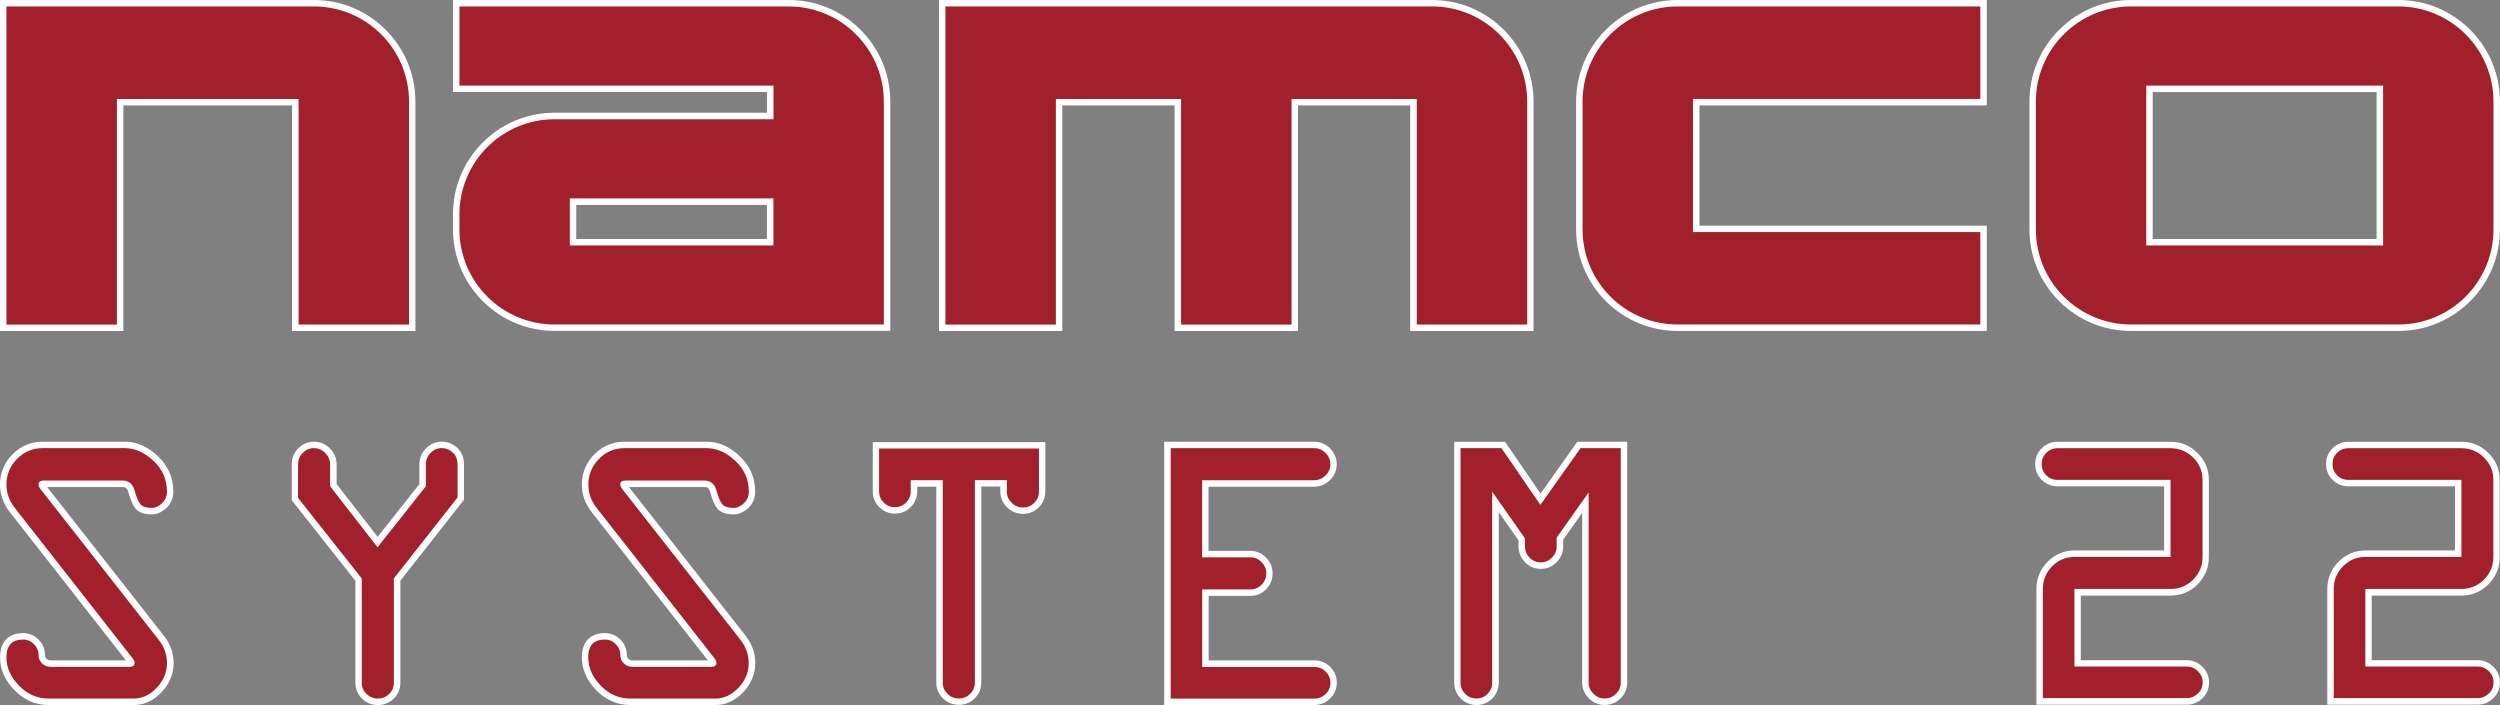 <?xml version="1.0" encoding="utf-8"?>
<!-- Generator: Adobe Illustrator 26.0.3, SVG Export Plug-In . SVG Version: 6.00 Build 0)  -->
<svg version="1.1" id="Layer_1" xmlns="http://www.w3.org/2000/svg" xmlns:xlink="http://www.w3.org/1999/xlink" x="0px" y="0px"
	 viewBox="0 0 3839 1082.7" style="enable-background:new 0 0 3839 1082.7;" xml:space="preserve">
<rect x="0" y="0" width="3839" height="1082.7" fill="#808080" stroke="none"/>
<style type="text/css">
	.st0{display:none;}
	.st1{display:inline;}
	.st2{fill:#FFFFFF;}
	.st3{fill:#FF8C1A;}
	.st4{fill:#FF0000;}
	.st5{fill:#797979;}
	.st6{fill:#A21F2C;}
	.st7{fill:#E41608;}
	.st8{fill:#F05100;}
	.st9{fill:url(#SVGID_1_);}
	.st10{fill:url(#SVGID_00000051352507516033737950000017100801973118320826_);}
	.st11{fill:url(#SVGID_00000106866362717433009790000008992814444418046593_);}
	.st12{fill:url(#SVGID_00000152973497645501855620000004541726216696201140_);}
	.st13{fill:url(#SVGID_00000036237781432546188210000012341949858717545363_);}
	.st14{fill:url(#SVGID_00000088833754006922019430000005899321035315908480_);}
	.st15{fill:url(#SVGID_00000132780879449846664980000012014139984249044390_);}
	.st16{fill:url(#SVGID_00000111184641353189139940000001649172885266663823_);}
	.st17{fill:url(#SVGID_00000062177333122489500850000008568199855606143903_);}
	.st18{fill:url(#SVGID_00000027562735309566645530000003610276078488658565_);}
	.st19{fill:#EB2027;}
	.st20{fill:#00AD9C;}
	.st21{fill:#FBB817;}
	.st22{fill:#0174BA;}
	.st23{fill:url(#SVGID_00000127044140947957703820000017426359881807206323_);}
	.st24{fill:url(#SVGID_00000016068093310471917670000010900477538641908921_);}
	.st25{fill:url(#SVGID_00000068641359282654175770000018315801612078869410_);}
	.st26{fill:url(#SVGID_00000126309687622050850790000014891849559414920838_);}
	.st27{fill:url(#SVGID_00000072254638405887342020000001567947277989409678_);}
	.st28{fill:url(#SVGID_00000150813245176011620570000002872108615228342959_);}
	.st29{fill:url(#SVGID_00000093889553472037955590000004961065246688081063_);}
	.st30{fill:url(#SVGID_00000176748147259527398070000001111955886873915012_);}
	.st31{fill:url(#SVGID_00000003799756092539065330000008656724945804471189_);}
	.st32{fill:url(#SVGID_00000157989401225811241120000017267194533082445956_);}
	.st33{fill:url(#SVGID_00000067943161062498051730000011313229146355207098_);}
	.st34{fill:url(#SVGID_00000098211857270327326620000003629848560801945245_);}
	.st35{fill:url(#SVGID_00000062179100668236853870000012877407276954644640_);}
	.st36{fill:url(#SVGID_00000019650783442560140160000015903604160317564332_);}
	.st37{fill:url(#SVGID_00000165953572606319023750000012179054938697220503_);}
	.st38{fill:url(#SVGID_00000081648476330820235560000001764114518255471517_);}
</style>
<g class="st0">
	<g class="st1">
		<g>
			<g>
				<path class="st6" d="M573.6,328.6V-19.7H303.1v348.3H122.7v-501.1H602c83.8,0,152,68.2,152,152v349.1H573.6z"/>
				<path class="st2" d="M602-167.5c81.2,0,147,65.8,147,147v344.1H578.6V-24.7H298.1v348.3H127.7v-491.1H602 M602-177.5H127.7h-10
					v10v491.1v10h10h170.5h10v-10V-14.7h260.4v338.3v10h10H749h10v-10V-20.5c0-41.9-16.3-81.3-46-111
					C683.4-161.2,644-177.5,602-177.5L602-177.5z"/>
			</g>
			<g>
				<path class="st6" d="M973.8,328.5c-83.8,0-152-68.2-152-152v-22.9c0-83.8,68.2-152,152-152h332.8v-42H821.9v-132.2H1335
					c83.8,0,152,68.2,152,152v349H973.8z M1306.5,196.4v-62.6h-304.3v62.6H1306.5z"/>
				<path class="st2" d="M1335-167.5c81.2,0,147,65.8,147,147v344H973.8c-81.2,0-147-65.8-147-147v-22.9c0-81.2,65.8-147,147-147
					h337.8v-52H826.9v-122.2H1335 M997.2,201.4h314.3v-72.6H997.2V201.4 M1335-177.5H826.9h-10v10v122.2v10h10h474.8v32H973.8
					c-41.9,0-81.3,16.3-111,46c-29.6,29.6-46,69.1-46,111v22.9c0,41.9,16.3,81.3,46,111c29.6,29.6,69.1,46,111,46H1482h10v-10v-344
					c0-41.9-16.3-81.3-46-111C1416.4-161.2,1377-177.5,1335-177.5L1335-177.5z M1007.2,138.8h294.3v52.6h-294.3V138.8L1007.2,138.8z
					"/>
			</g>
			<g>
				<g>
					<path class="st6" d="M2299.7,328.6V-19.7h-183.3v348.3h-180.5V-19.7h-183.3v348.3h-180.5v-501.1h756.1c83.8,0,152,68.2,152,152
						v349.1H2299.7z"/>
					<path class="st2" d="M2328.1-167.5c81.2,0,147,65.8,147,147v344.1h-170.5V-24.7h-193.3v348.3h-170.5V-24.7h-193.3v348.3h-170.5
						v-491.1H2328.1 M2328.1-177.5h-751.1h-10v10v491.1v10h10h170.5h10v-10V-14.7h173.3v338.3v10h10h170.5h10v-10V-14.7h173.3v338.3
						v10h10h170.5h10v-10V-20.5c0-41.9-16.3-81.3-46-111C2409.5-161.2,2370.1-177.5,2328.1-177.5L2328.1-177.5z"/>
				</g>
				<g>
					<path class="st6" d="M2707.4,328.5c-83.8,0-152-68.2-152-152v-197c0-83.8,68.2-152,152-152h472.1v152.8h-443.6v195.5h443.6
						v152.7H2707.4z"/>
					<path class="st2" d="M3174.5-167.5v142.8h-443.6v205.5h443.6v142.7h-467.1c-81.2,0-147-65.8-147-147v-197
						c0-81.2,65.8-147,147-147H3174.5 M3184.5-177.5h-10h-467.1c-41.9,0-81.3,16.3-111,46c-29.6,29.6-46,69.1-46,111v197
						c0,41.9,16.3,81.3,46,111c29.6,29.6,69.1,46,111,46h467.1h10v-10V180.8v-10h-10h-433.6V-14.7h433.6h10v-10v-142.8V-177.5
						L3184.5-177.5z"/>
				</g>
				<g>
					<path class="st6" d="M3407.1,328.5c-83.8,0-152-68.2-152-152v-197c0-83.8,68.2-152,152.1-152h412.4c83.8,0,152,68.2,152,152
						v197c0,83.8-68.2,152-152,152H3407.1z M3791.2,196.4V-40.3h-355.6v236.7H3791.2z"/>
					<path class="st2" d="M3819.6-167.5c81.2,0,147,65.8,147,147v197c0,81.2-65.8,147-147,147h-412.5c-81.2,0-147-65.8-147-147v-197
						c0-81.2,65.8-147,147.1-147H3819.6 M3430.6,201.4h365.6V-45.3h-365.6V201.4 M3819.6-177.5h-412.4c-42,0-81.4,16.3-111.1,46
						c-29.7,29.6-46,69.1-46,111v197c0,41.9,16.3,81.3,46,111c29.6,29.6,69.1,46,111,46h412.5c41.9,0,81.3-16.3,111-46
						c29.6-29.6,46-69.1,46-111v-197c0-41.9-16.3-81.3-46-111C3901-161.2,3861.6-177.5,3819.6-177.5L3819.6-177.5z M3440.6-35.3
						h345.6v226.7h-345.6V-35.3L3440.6-35.3z"/>
				</g>
			</g>
		</g>
		<g>
			<g>
				<path class="st6" d="M192.6,905.8c-18.8,0-35.3-7.2-49.1-21.4c-13.8-14.1-20.8-30-20.8-47.3c0-20.8,10.9-32.3,30.6-32.3
					c7.9,0,14.7,2.9,20.4,8.6c5.6,5.8,8.5,12.5,8.5,20.2c0,3.9,1.3,7,3.9,9.5c2.6,2.5,5.9,3.8,10,3.8h121.6c2.1,0,2.7-0.5,2.7-0.5
					c0,0,0.1-0.3,0.1-0.7l0-0.2c0,0,0-1.3-2.4-4.1L136.5,609.6c-9.2-11.9-13.9-25.1-13.9-39.2c0-16.5,6-30.9,17.7-42.9
					c11.9-12.1,26.3-18.2,42.9-18.2h127.3c16.8,0,32.8,7.1,47.5,21c14.8,14,22.4,31.2,22.4,51.2c0,8.3-3,15.5-8.9,21.3
					c-5.9,5.8-12.6,8.7-19.9,8.7c-9.9,0-17-2.5-21.1-7.5c-3.6-4.5-6.9-12-9.8-22.9c-2.2-8.1-6.5-11.7-14-11.7H185.9
					c-2.3,0-3.4,0.4-3.7,0.6c0,0,0,0.3,0,0.3l0,0.2c0,0.4,0.1,1.7,2.4,4.6l181.8,231.8c9.4,12,14.2,25.1,14.2,39.2
					c0,15.8-5.8,29.8-17.3,41.8c-11.5,12-24.6,18.1-38.9,18.1H192.6z"/>
				<path class="st2" d="M310.5,514.3c15.5,0,30.2,6.5,44.1,19.6s20.8,28.9,20.8,47.6c0,7-2.5,12.9-7.4,17.7
					c-4.9,4.8-10.4,7.3-16.4,7.3c-8.3,0-14.1-1.9-17.2-5.7s-6.1-10.8-8.9-21.1s-9.1-15.4-18.8-15.4H185.9c-5.8,0-8.7,1.9-8.7,5.6
					c-0.2,2.4,1,5.1,3.6,8.2l181.6,231.6c8.8,11.2,13.1,23.3,13.1,36.1c0,14.5-5.3,27.3-15.9,38.4s-22.4,16.6-35.3,16.6H192.6
					c-17.5,0-32.6-6.6-45.5-19.9c-13-13.3-19.4-27.9-19.4-43.8c0-18.2,8.5-27.3,25.6-27.3c6.6,0,12.2,2.4,16.9,7.1
					c4.6,4.7,7,10.3,7,16.7c0,5.2,1.8,9.6,5.4,13.1c3.6,3.5,8.1,5.2,13.5,5.2h121.6c5.2,0,7.8-2.1,7.8-6.2c0.1-2-1-4.5-3.6-7.6
					L140.5,606.5c-8.5-11-12.8-23.1-12.8-36.1c0-15.1,5.4-28.3,16.3-39.4s24-16.7,39.3-16.7H310.5 M310.5,504.3H183.3
					c-18,0-33.6,6.6-46.4,19.7c-12.7,12.9-19.2,28.6-19.2,46.4c0,15.2,5,29.4,14.9,42.2l0,0l0,0l179.5,229.3h-116
					c-3.6,0-5.4-1.3-6.5-2.4c-1.6-1.6-2.4-3.4-2.4-5.9c0-8.9-3.4-17.1-9.9-23.7l0,0l0,0c-6.7-6.7-14.7-10-24-10
					c-22.6,0-35.6,13.6-35.6,37.3c0,18.6,7.5,35.7,22.2,50.8c14.7,15.2,32.5,22.9,52.6,22.9h131.8c15.7,0,30-6.6,42.5-19.7
					c12.4-13,18.7-28.2,18.7-45.3c0-15.2-5.1-29.4-15.2-42.3L190.5,574.3h116.2c4.4,0,7.3,1.3,9.1,8c3.2,11.7,6.7,19.8,10.8,24.8
					c5.1,6.2,13.5,9.4,24.9,9.4c8.5,0,16.6-3.5,23.4-10.2c6.8-6.7,10.4-15.3,10.4-24.8c0-21.4-8.1-39.9-23.9-54.9
					C345.8,511.8,328.6,504.3,310.5,504.3L310.5,504.3z"/>
			</g>
			<g>
				<path class="st6" d="M701.1,905.8c-8.3,0-15.4-2.9-21.2-8.5c-5.8-5.7-8.8-12.7-8.8-20.9V717.2l-98.3-124.4v-53.5
					c0-8.3,2.9-15.4,8.5-21.2c5.9-5.9,12.9-8.8,20.9-8.8c8.2,0,15.3,3,21.2,9c5.9,6,8.8,13.1,8.8,21.2v31.9l68.3,87.8l69.4-87.7
					v-32.3c0-8.1,2.9-15.2,8.7-21.1c5.7-5.8,12.9-8.9,20.8-8.9c7.7,0,14.5,2.7,20.4,8.1c6,5.6,9,13,9,21.9v52.9l-98.3,125v159.3
					c0,8.2-3,15.2-8.8,20.9C716.1,902.9,709.2,905.8,701.1,905.8z"/>
				<path class="st2" d="M799.5,514.2c6.4,0,12.1,2.3,17,6.8c4.9,4.6,7.4,10.6,7.4,18.2v51.2l-98.3,125v161.1
					c0,6.8-2.4,12.6-7.3,17.3c-4.8,4.8-10.6,7.1-17.2,7.1c-7,0-12.9-2.4-17.7-7.1c-4.8-4.7-7.3-10.5-7.3-17.3v-161l-98.3-124.4
					v-51.8c0-7,2.4-12.9,7.1-17.7c4.8-4.8,10.5-7.3,17.3-7.3c6.8,0,12.7,2.5,17.6,7.5c4.9,5,7.4,10.9,7.4,17.7v33.6l73.3,94.2
					l74.5-94.1v-34c0-6.8,2.4-12.6,7.3-17.6C787.1,516.7,792.9,514.2,799.5,514.2 M799.5,504.2c-9.3,0-17.7,3.6-24.3,10.4
					c-6.7,6.9-10.2,15.1-10.2,24.6v30.5l-64.4,81.4l-63.3-81.4v-30.2c0-9.4-3.5-17.7-10.3-24.7c-6.7-6.9-15.3-10.5-24.7-10.5
					c-9.4,0-17.6,3.4-24.4,10.2l0,0l0,0c-6.6,6.7-10,15.1-10,24.7v51.8v3.5l2.2,2.7l96.1,121.6v157.5c0,9.4,3.6,17.8,10.3,24.4
					c6.7,6.6,15.1,10,24.7,10c9.3,0,17.6-3.4,24.2-10c6.7-6.5,10.3-14.9,10.3-24.4V718.8l96.1-122.2l2.1-2.7v-3.5v-51.2
					c0-10.3-3.6-18.9-10.6-25.5l0,0l0,0C816.5,507.5,808.3,504.2,799.5,504.2L799.5,504.2z"/>
			</g>
			<g>
				<path class="st6" d="M1090.6,905.8c-18.8,0-35.3-7.2-49.1-21.4c-13.7-14.2-20.7-30.1-20.7-47.3c0-20.8,10.9-32.3,30.6-32.3
					c7.9,0,14.7,2.9,20.4,8.6c5.6,5.6,8.5,12.4,8.5,20.2c0,3.9,1.3,7,3.9,9.5c2.6,2.5,5.9,3.8,10,3.8h121.6c1.9,0,2.7-0.4,2.8-0.5
					c0,0,0.1-0.2,0.1-0.7v-0.1l0-0.1c0,0,0-1.3-2.4-4.1l-181.6-231.8c-9.2-11.8-13.9-24.9-13.9-39.2c0-16.5,6-30.9,17.7-42.9
					c11.7-12.1,26.2-18.2,42.9-18.2h127.3c16.8,0,32.8,7.1,47.5,21c14.8,14,22.4,31.2,22.4,51.2c0,8.3-3,15.5-8.9,21.3
					c-5.9,5.8-12.6,8.7-19.9,8.7c-9.9,0-17-2.5-21.1-7.5c-3.6-4.5-6.9-12-9.8-22.9c-2.2-8.1-6.5-11.7-14-11.7h-121
					c-2.3,0-3.4,0.4-3.7,0.6c0,0,0,0.3,0,0.3c0,1.2,0.8,2.8,2.4,4.8l181.7,231.8c9.4,12.1,14.2,25.3,14.2,39.2
					c0,15.8-5.8,29.8-17.3,41.8c-11.5,12-24.6,18.1-38.9,18.1H1090.6z"/>
				<path class="st2" d="M1208.7,514.3c15.5,0,30.2,6.5,44.1,19.6c13.9,13.1,20.8,28.9,20.8,47.6c0,7-2.5,12.9-7.4,17.7
					s-10.4,7.3-16.4,7.3c-8.3,0-14.1-1.9-17.2-5.7s-6.1-10.8-8.9-21.1s-9.1-15.4-18.8-15.4h-121c-5.8,0-8.7,1.9-8.7,5.6
					c-0.1,2.4,1,5.1,3.6,8.2l181.5,231.6c8.7,11.2,13.1,23.3,13.1,36.1c0,14.5-5.3,27.3-15.9,38.4c-10.6,11.1-22.3,16.6-35.3,16.6
					h-131.7c-17.5,0-32.6-6.6-45.5-19.9c-12.9-13.3-19.3-27.9-19.3-43.8c0-18.2,8.5-27.3,25.6-27.3c6.6,0,12.2,2.4,16.9,7.1
					c4.7,4.7,7,10.3,7,16.7c0,5.2,1.8,9.6,5.4,13.1c3.6,3.5,8.1,5.2,13.5,5.2h121.6c5.2,0,7.9-2.1,7.9-6.2c0.1-2-1-4.5-3.6-7.6
					l-181.4-231.6c-8.6-11-12.8-23.1-12.8-36.1c0-15.1,5.4-28.3,16.3-39.4c10.8-11.1,23.9-16.7,39.3-16.7H1208.7 M1208.7,504.3
					h-127.3c-18.1,0-33.7,6.6-46.5,19.7c-12.7,12.9-19.1,28.5-19.1,46.4c0,15.4,5,29.6,14.9,42.2l179.6,229.3h-116.1
					c-3.6,0-5.4-1.3-6.5-2.4c-1.6-1.6-2.4-3.4-2.4-5.9c0-9.1-3.4-17.3-9.9-23.8c-6.7-6.7-14.7-10-24-10c-22.6,0-35.6,13.6-35.6,37.3
					c0,18.5,7.4,35.6,22.1,50.7c14.8,15.2,32.5,22.9,52.7,22.9h131.7c15.7,0,30-6.6,42.5-19.7c12.4-13,18.7-28.2,18.7-45.3
					c0-15-5.1-29.2-15.2-42.2l-179.7-229.3h116.3c4.4,0,7.3,1.3,9.1,8c3.2,11.7,6.7,19.8,10.8,24.8c5.1,6.2,13.5,9.4,24.9,9.4
					c8.5,0,16.6-3.5,23.4-10.2c6.8-6.7,10.4-15.3,10.4-24.8c0-21.4-8.1-39.9-23.9-54.9C1243.9,511.8,1226.8,504.3,1208.7,504.3
					L1208.7,504.3z"/>
			</g>
			<g>
				<path class="st6" d="M1598.1,905.7c-8.3,0-15.4-2.9-21.2-8.5c-5.9-5.8-8.8-12.9-8.8-20.9V568.8h-39.5V581
					c0,8.1-2.9,15.1-8.6,20.8c-5.7,5.7-12.7,8.6-20.8,8.6c-8.1,0-15.1-2.9-20.8-8.6c-5.7-5.8-8.6-12.8-8.6-20.9v-71h256.6v71.6
					c0,8.2-3,15.2-8.8,20.9c-5.7,5.7-12.6,8.5-20.7,8.5c-8.2,0-15.3-2.9-21.1-8.8c-5.8-5.7-8.9-12.8-8.9-20.7v-12.7h-39.4v307.6
					c0,8.2-3,15.2-8.8,20.9C1613.1,902.8,1606.1,905.7,1598.1,905.7z"/>
				<path class="st2" d="M1721.4,514.9v66.6c0,6.8-2.4,12.6-7.3,17.3c-4.8,4.8-10.6,7.1-17.2,7.1c-6.8,0-12.7-2.4-17.6-7.3
					c-4.9-4.8-7.4-10.6-7.4-17.2v-17.7h-49.4v312.6c0,6.8-2.4,12.6-7.3,17.3c-4.8,4.8-10.6,7.1-17.2,7.1c-7,0-12.9-2.4-17.7-7.1
					c-4.8-4.8-7.3-10.5-7.3-17.3V563.8h-49.5V581c0,6.8-2.4,12.6-7.1,17.3c-4.8,4.8-10.5,7.1-17.3,7.1s-12.6-2.4-17.3-7.1
					c-4.7-4.8-7.1-10.6-7.1-17.4v-66H1721.4 M1731.4,504.9h-10h-246.6h-10v10v66c0,9.3,3.4,17.7,10,24.4l0,0l0,0
					c6.6,6.6,15,10,24.4,10c9.5,0,17.7-3.4,24.4-10c6.6-6.6,10-15,10-24.4v-7.2h29.5v302.5c0,9.4,3.4,17.6,10.2,24.4l0,0l0,0
					c6.7,6.6,15.1,10,24.7,10c9.3,0,17.6-3.4,24.2-10c6.7-6.5,10.3-14.9,10.3-24.4V573.7h29.4v7.7c0,9.2,3.6,17.6,10.4,24.3
					c6.7,6.7,15.2,10.2,24.6,10.2c9.3,0,17.6-3.4,24.2-10c6.7-6.5,10.3-14.9,10.3-24.4v-66.6V504.9L1731.4,504.9z"/>
			</g>
			<g>
				<path class="st6" d="M1919.7,905.8V509.3h226.5c8.1,0,15.3,3,21.1,8.9c5.9,5.9,8.9,13,8.9,21.1c0,7.9-3,14.8-8.9,20.7l-0.1,0.1
					c-6.1,5.7-13.2,8.7-21.2,8.7h-167.8v109h69.5c7.9,0,14.9,2.9,20.7,8.8c5.7,5.7,8.8,12.9,8.8,20.7c0,8.3-2.9,15.4-8.5,21.2
					c-5.9,5.9-12.9,8.8-20.9,8.8h-69.5V847h168.4c7.8,0,14.8,2.9,20.7,8.5l0.1,0.1c5.8,5.8,8.8,12.8,8.8,20.8c0,8.2-3,15.2-8.9,20.9
					c-5.7,5.6-12.8,8.5-21.1,8.5H1919.7z"/>
				<path class="st2" d="M2146.2,514.3c6.8,0,12.7,2.5,17.6,7.4c4.9,4.9,7.4,10.8,7.4,17.6c0,6.6-2.5,12.3-7.4,17.2
					c-5.1,4.8-11,7.3-17.8,7.3h-172.8v119h74.5c6.6,0,12.3,2.4,17.2,7.3c4.8,4.8,7.3,10.6,7.3,17.2c0,7-2.4,12.9-7.1,17.7
					c-4.8,4.8-10.5,7.3-17.3,7.3h-74.5V852h173.4c6.6,0,12.3,2.4,17.2,7.1c4.8,4.8,7.3,10.5,7.3,17.3s-2.5,12.6-7.4,17.3
					c-4.9,4.8-10.8,7.1-17.6,7.1h-221.5V514.3H2146.2 M2146.2,504.3h-221.5h-10v10v386.5v10h10h221.5c9.6,0,17.8-3.3,24.6-9.9
					c6.8-6.6,10.4-15,10.4-24.5c0-9.4-3.4-17.6-10.2-24.4l-0.1-0.1l-0.1-0.1c-6.8-6.6-14.9-9.9-24.1-9.9h-163.4v-99.8h64.5
					c9.4,0,17.6-3.4,24.4-10.2l0,0l0,0c6.6-6.7,10-15.1,10-24.7c0-9.2-3.5-17.6-10.2-24.3c-6.8-6.8-14.9-10.2-24.3-10.2h-64.5v-99
					H2146c9.3,0,17.6-3.4,24.6-10l0.1-0.1l0.1-0.1c6.9-6.9,10.3-15,10.3-24.3c0-9.4-3.6-17.9-10.3-24.7
					C2164.1,507.9,2155.6,504.3,2146.2,504.3L2146.2,504.3z"/>
			</g>
			<g>
				<path class="st6" d="M2594.5,905.7c-7.9,0-14.9-2.9-20.7-8.8c-5.7-5.7-8.8-12.9-8.8-20.7V598.4l-39.4,55.6v12.1
					c0,7.9-2.9,14.9-8.8,20.7c-5.7,5.7-12.9,8.8-20.7,8.8c-8.2,0-15.3-3-20.9-8.8c-5.6-5.9-8.5-12.9-8.5-20.8v-10.9l-40.6-57.8v279
					c0,8.1-2.9,15.1-8.6,20.8c-5.7,5.7-12.7,8.6-20.8,8.6c-8.2,0-15.2-3-20.9-8.8c-5.7-5.7-8.5-12.6-8.5-20.7V509.3h70.8l57.4,83.8
					l59.3-83.8h69.6v367c0,8.2-3,15.2-8.9,20.9C2609.8,902.8,2602.7,905.7,2594.5,905.7z"/>
				<path class="st2" d="M2619.5,514.3v362c0,6.8-2.5,12.6-7.4,17.3c-4.9,4.8-10.8,7.1-17.6,7.1c-6.6,0-12.3-2.4-17.2-7.3
					c-4.8-4.8-7.3-10.6-7.3-17.2V582.7l-49.4,69.8v13.7c0,6.6-2.4,12.3-7.3,17.2c-4.8,4.8-10.6,7.3-17.2,7.3
					c-6.8,0-12.6-2.4-17.3-7.3c-4.7-4.9-7.1-10.7-7.1-17.3v-12.5l-50.6-72.1v294.8c0,6.8-2.4,12.6-7.1,17.3
					c-4.8,4.8-10.5,7.1-17.3,7.1c-6.8,0-12.6-2.4-17.3-7.3c-4.8-4.8-7.1-10.6-7.1-17.2V514.3h63.2l60,87.6l62-87.6H2619.5
					 M2629.5,504.3h-10h-62h-5.2l-3,4.2l-53.7,75.9l-51.9-75.7l-3-4.3h-5.3h-63.2h-10v10v361.9c0,9.3,3.4,17.6,10,24.2
					c6.5,6.7,14.9,10.3,24.4,10.3c9.5,0,17.7-3.4,24.4-10c6.6-6.6,10-15,10-24.4V613.1l30.6,43.6v9.3c0,9.1,3.4,17.5,9.9,24.2
					c6.5,6.8,15,10.4,24.5,10.4c9.2,0,17.6-3.5,24.3-10.2c6.8-6.8,10.2-15,10.2-24.3v-10.5l29.4-41.5v262.1
					c0,9.2,3.5,17.6,10.2,24.3c6.8,6.8,15,10.2,24.3,10.2c9.6,0,17.8-3.3,24.6-9.9c6.8-6.6,10.4-15,10.4-24.5v-362V504.3
					L2629.5,504.3z"/>
			</g>
			<g>
				<path class="st6" d="M3266,905.2V731.5c0-14.9,5.3-27.8,15.8-38.4c10.5-10.6,23.3-16,38-16h143.3v-109h-169.5
					c-8.3,0-15.3-2.9-21-8.6c-5.6-5.6-8.5-12.6-8.5-20.8s2.8-15.2,8.5-20.8c5.7-5.7,12.8-8.6,21-8.6h174.5
					c14.9,0,27.8,5.3,38.4,15.8c10.6,10.5,16,23.3,16,38v119c0,14.9-5.4,27.9-15.9,38.6c-10.7,10.5-23.6,15.9-38.4,15.9h-143.4
					v109.8h168.4c7.8,0,14.8,2.9,20.7,8.5l0.1,0.1c5.8,5.8,8.8,12.8,8.8,20.8c0,8.2-3,15.3-8.8,20.9c-5.9,5.6-12.9,8.4-20.7,8.4
					H3266z"/>
				<path class="st2" d="M3468.1,514.4c13.6,0,25.2,4.8,34.9,14.4c9.7,9.6,14.5,21.1,14.5,34.5v119c0,13.8-4.9,25.4-14.5,35.1
					c-9.7,9.6-21.3,14.4-34.9,14.4h-148.4v119.8h173.4c6.6,0,12.3,2.4,17.2,7.1c4.8,4.8,7.3,10.5,7.3,17.3s-2.4,12.6-7.3,17.3
					c-4.9,4.6-10.6,7-17.2,7H3271V731.5c0-13.6,4.8-25.2,14.4-34.9c9.6-9.7,21.1-14.5,34.5-14.5h148.3v-119h-174.4
					c-7,0-12.8-2.4-17.5-7.1c-4.7-4.7-7-10.5-7-17.3s2.3-12.6,7-17.3c4.7-4.7,10.5-7.1,17.5-7.1H3468.1 M3468.1,504.4h-174.4
					c-9.6,0-17.9,3.4-24.6,10c-6.5,6.5-9.9,14.9-9.9,24.4c0,9.4,3.4,17.9,9.9,24.4c6.7,6.7,14.9,10,24.6,10h164.4v99h-138.3
					c-16.1,0-30.1,5.9-41.6,17.5c-11.5,11.6-17.3,25.7-17.3,41.9v168.7v10h10h222.1c9.1,0,17.2-3.3,24-9.7l0,0l0,0
					c6.8-6.5,10.4-15,10.4-24.5c0-9.4-3.4-17.6-10.2-24.4l-0.1-0.1l-0.1-0.1c-6.8-6.6-14.9-9.9-24.1-9.9h-163.4v-99.8h138.4
					c16.2,0,30.3-5.8,41.9-17.3l0,0l0,0c11.5-11.7,17.4-25.8,17.4-42.1v-119c0-16.1-5.9-30.1-17.5-41.6
					C3498.5,510.2,3484.4,504.4,3468.1,504.4L3468.1,504.4z"/>
			</g>
			<g>
				<path class="st6" d="M3715.1,905.2V731.5c0-14.9,5.3-27.8,15.8-38.4c10.5-10.6,23.3-16,38-16h143.3v-109h-169.6
					c-8.3,0-15.3-2.9-21-8.6c-5.6-5.6-8.5-12.6-8.5-20.8s2.8-15.2,8.5-20.8c5.7-5.7,12.8-8.6,21-8.6h174.5
					c14.9,0,27.8,5.3,38.4,15.8c10.6,10.5,16,23.3,16,38v119c0,14.9-5.4,27.9-15.9,38.6c-10.7,10.5-23.6,15.9-38.4,15.9h-143.3
					v109.8h168.4c7.8,0,14.8,2.9,20.7,8.5l0.1,0.1c5.8,5.8,8.8,12.8,8.8,20.8c0,8.2-3,15.3-8.8,20.9c-5.9,5.6-12.9,8.4-20.7,8.4
					H3715.1z"/>
				<path class="st2" d="M3917.1,514.4c13.6,0,25.2,4.8,34.9,14.4c9.7,9.6,14.5,21.1,14.5,34.5v119c0,13.8-4.9,25.4-14.5,35.1
					c-9.7,9.6-21.3,14.4-34.9,14.4h-148.3v119.8h173.4c6.6,0,12.3,2.4,17.2,7.1c4.8,4.8,7.3,10.5,7.3,17.3s-2.4,12.6-7.3,17.3
					c-4.9,4.6-10.6,7-17.2,7h-222.1V731.5c0-13.6,4.8-25.2,14.4-34.9c9.6-9.7,21.1-14.5,34.5-14.5h148.3v-119h-174.6
					c-7,0-12.8-2.4-17.5-7.1c-4.7-4.7-7-10.5-7-17.3s2.3-12.6,7-17.3c4.7-4.7,10.5-7.1,17.5-7.1H3917.1 M3917.1,504.4h-174.5
					c-9.6,0-17.9,3.4-24.6,10c-6.5,6.5-9.9,14.9-9.9,24.4s3.4,17.9,9.9,24.4c6.7,6.7,14.9,10,24.6,10h164.6v99h-138.3
					c-16.1,0-30.1,5.9-41.6,17.5c-11.5,11.6-17.3,25.7-17.3,41.9v168.7v10h10h222.1c9.1,0,17.2-3.3,24-9.7l0,0l0,0
					c6.8-6.5,10.4-15,10.4-24.5c0-9.4-3.4-17.6-10.2-24.4l-0.1-0.1l-0.1-0.1c-6.8-6.6-14.9-9.9-24.1-9.9h-163.4v-99.8h138.3
					c16.2,0,30.3-5.8,41.9-17.3l0,0l0,0c11.5-11.7,17.4-25.8,17.4-42.1v-119c0-16.1-5.9-30.1-17.5-41.6
					C3947.4,510.2,3933.3,504.4,3917.1,504.4L3917.1,504.4z"/>
			</g>
		</g>
	</g>
</g>
<g>
	<g>
		<g>
			<path class="st6" d="M453.5,503.4V156.9h-269v346.5H5V5h476.9C565.2,5,633,72.8,633,156.1v347.3H453.5z"/>
			<path class="st2" d="M481.9,9.9c80.8,0,146.2,65.4,146.2,146.2v342.3H458.5V152h-279v346.5H9.9V9.9H481.9 M481.9,0H9.9H0v9.9
				v488.5v9.9h9.9h169.6h9.9v-9.9V161.9h259.1v336.5v9.9h9.9h169.6h9.9v-9.9V156.1c0-41.7-16.2-80.9-45.7-110.4
				C562.8,16.2,523.6,0,481.9,0L481.9,0z"/>
		</g>
		<g>
			<path class="st6" d="M851.7,503.3c-83.4,0-151.2-67.8-151.2-151.2v-22.8c0-83.4,67.8-151.2,151.2-151.2h331.1v-41.8H700.6V5H1211
				c83.4,0,151.2,67.8,151.2,151.2v347.2H851.7z M1182.7,372v-62.3H880V372H1182.7z"/>
			<path class="st2" d="M1211,9.9c80.8,0,146.2,65.4,146.2,146.2v342.2H851.7c-80.8,0-146.2-65.4-146.2-146.2v-22.8
				c0-80.8,65.4-146.2,146.2-146.2h336.1v-51.7H705.5V9.9H1211 M875,376.9h312.7v-72.2H875V376.9 M1211,0H705.5h-9.9v9.9v121.5v9.9
				h9.9h472.3v31.8H851.7c-41.7,0-80.9,16.2-110.4,45.7c-29.5,29.5-45.7,68.7-45.7,110.4v22.8c0,41.7,16.2,80.9,45.7,110.4
				c29.5,29.5,68.7,45.7,110.4,45.7h505.5h9.9v-9.9V156.1c0-41.7-16.2-80.9-45.7-110.4C1292,16.2,1252.8,0,1211,0L1211,0z
				 M884.9,314.7h292.8V367H884.9V314.7L884.9,314.7z"/>
		</g>
		<g>
			<g>
				<path class="st6" d="M2170.7,503.4V156.9h-182.4v346.5h-179.5V156.9h-182.4v346.5h-179.5V5H2199c83.4,0,151.2,67.8,151.2,151.2
					v347.3H2170.7z"/>
				<path class="st2" d="M2199,9.9c80.8,0,146.2,65.4,146.2,146.2v342.3h-169.6V152h-192.3v346.5h-169.6V152h-192.3v346.5h-169.6
					V9.9H2199 M2199,0h-747.2h-9.9v9.9v488.5v9.9h9.9h169.6h9.9v-9.9V161.9h172.4v336.5v9.9h9.9h169.6h9.9v-9.9V161.9h172.4v336.5
					v9.9h9.9h169.6h9.9v-9.9V156.1c0-41.7-16.2-80.9-45.7-110.4C2279.9,16.2,2240.7,0,2199,0L2199,0z"/>
			</g>
			<g>
				<path class="st6" d="M2576.3,503.3c-83.4,0-151.2-67.8-151.2-151.2v-196C2425.2,72.8,2493,5,2576.3,5H3046v152h-441.3v194.5
					H3046v151.9H2576.3z"/>
				<path class="st2" d="M3041,9.9v142h-441.3v204.5H3041v141.9h-464.6c-80.8,0-146.2-65.4-146.2-146.2v-196
					c0-80.8,65.4-146.2,146.2-146.2H3041 M3050.9,0h-9.9h-464.6c-41.7,0-80.9,16.2-110.4,45.7c-29.5,29.5-45.7,68.7-45.7,110.4v196
					c0,41.7,16.2,80.9,45.7,110.4c29.5,29.5,68.7,45.7,110.4,45.7H3041h9.9v-9.9V356.4v-9.9h-9.9h-431.3V161.9H3041h9.9V152V9.9V0
					L3050.9,0z"/>
			</g>
			<g>
				<path class="st6" d="M3272.4,503.3c-83.4,0-151.2-67.8-151.2-151.2v-196c0-83.4,67.9-151.2,151.3-151.2h410.2
					c83.4,0,151.2,67.8,151.2,151.2v196c0,83.4-67.8,151.2-151.2,151.2H3272.4z M3654.5,372V136.5h-353.8V372H3654.5z"/>
				<path class="st2" d="M3682.8,9.9c80.8,0,146.2,65.4,146.2,146.2v196c0,80.8-65.4,146.2-146.2,146.2h-410.3
					c-80.8,0-146.2-65.4-146.2-146.2v-196c0-80.8,65.4-146.2,146.3-146.2H3682.8 M3295.8,376.9h363.7V131.5h-363.7V376.9 M3682.8,0
					h-410.2c-41.8,0-81,16.2-110.5,45.7c-29.5,29.5-45.7,68.7-45.7,110.4v196c0,41.7,16.2,80.9,45.7,110.4
					c29.5,29.5,68.7,45.7,110.4,45.7h410.3c41.7,0,80.9-16.2,110.4-45.7c29.5-29.5,45.7-68.7,45.7-110.4v-196
					c0-41.7-16.2-80.9-45.7-110.4C3763.7,16.2,3724.5,0,3682.8,0L3682.8,0z M3305.7,141.4h343.8V367h-343.8V141.4L3305.7,141.4z"/>
			</g>
		</g>
	</g>
	<g>
		<g>
			<path class="st6" d="M74.5,1077.7c-18.7,0-35.1-7.2-48.8-21.3c-13.7-14-20.7-29.9-20.7-47c0-20.7,10.8-32.1,30.4-32.1
				c7.8,0,14.7,2.9,20.3,8.5c5.6,5.7,8.4,12.5,8.4,20.1c0,3.8,1.3,6.9,3.9,9.5c2.6,2.5,5.9,3.8,10,3.8h120.9c2.1,0,2.7-0.5,2.7-0.5
				c0,0,0.1-0.2,0.1-0.7l0-0.2c0,0,0-1.3-2.4-4.1L18.8,783C9.6,771.1,5,758,5,744c0-16.4,5.9-30.8,17.6-42.7
				c11.8-12,26.1-18.1,42.6-18.1h126.6c16.7,0,32.6,7,47.3,20.8c14.8,13.9,22.2,31.1,22.2,51c0,8.3-3,15.4-8.9,21.2
				c-5.9,5.8-12.5,8.7-19.8,8.7c-9.8,0-16.9-2.5-21-7.5c-3.6-4.4-6.8-11.9-9.8-22.8c-2.2-8.1-6.5-11.6-13.9-11.6H67.8
				c-2.3,0-3.3,0.4-3.7,0.5c0,0,0,0.3,0,0.3l0,0.2c0,0.4,0.1,1.7,2.4,4.5L247.4,979c9.3,11.9,14.1,25,14.1,39
				c0,15.7-5.8,29.7-17.2,41.6c-11.4,12-24.5,18-38.7,18H74.5z"/>
			<path class="st2" d="M191.8,688.2c15.4,0,30,6.5,43.9,19.5c13.8,13,20.7,28.7,20.7,47.3c0,7-2.5,12.8-7.4,17.6
				c-4.9,4.8-10.3,7.3-16.3,7.3c-8.3,0-14-1.9-17.1-5.7c-3.1-3.8-6.1-10.7-8.9-21c-2.8-10.2-9.1-15.3-18.7-15.3H67.8
				c-5.8,0-8.7,1.9-8.7,5.6c-0.2,2.4,1,5.1,3.6,8.2l180.7,230.4c8.8,11.1,13,23.2,13,35.9c0,14.4-5.3,27.2-15.8,38.2
				c-10.5,11-22.3,16.5-35.1,16.5H74.5c-17.4,0-32.4-6.6-45.3-19.8c-12.9-13.2-19.3-27.7-19.3-43.6c0-18.1,8.5-27.2,25.5-27.2
				c6.6,0,12.1,2.4,16.8,7.1c4.6,4.7,7,10.2,7,16.6c0,5.2,1.8,9.5,5.4,13c3.6,3.5,8.1,5.2,13.4,5.2h120.9c5.2,0,7.8-2.1,7.8-6.2
				c0.1-2-1-4.5-3.6-7.6L22.7,779.9C14.2,769,9.9,756.9,9.9,744c0-15,5.4-28.1,16.2-39.2s23.9-16.6,39.1-16.6H191.8 M191.8,678.3
				H65.2c-17.9,0-33.4,6.6-46.2,19.6C6.4,710.7,0,726.3,0,744c0,15.1,5,29.3,14.8,42l0,0l0,0l178.6,228.1H78c-3.6,0-5.4-1.3-6.5-2.4
				c-1.6-1.6-2.4-3.4-2.4-5.9c0-8.9-3.4-17-9.8-23.6l0,0l0,0c-6.6-6.6-14.6-10-23.8-10c-22.5,0-35.4,13.5-35.4,37.1
				c0,18.5,7.4,35.5,22.1,50.5c14.7,15.1,32.3,22.8,52.4,22.8h131.1c15.7,0,29.9-6.6,42.3-19.6c12.3-12.9,18.6-28.1,18.6-45.1
				c0-15.1-5.1-29.3-15.2-42L72.4,747.9h115.6c4.4,0,7.3,1.3,9.1,8c3.2,11.6,6.7,19.7,10.7,24.7c5,6.2,13.4,9.3,24.8,9.3
				c8.5,0,16.5-3.5,23.3-10.1c6.8-6.6,10.3-15.2,10.3-24.7c0-21.3-8-39.7-23.8-54.6C226.9,685.7,209.8,678.3,191.8,678.3
				L191.8,678.3z"/>
		</g>
		<g>
			<path class="st6" d="M580.4,1077.7c-8.2,0-15.3-2.9-21.1-8.5c-5.8-5.7-8.8-12.7-8.8-20.8V890l-97.8-123.7v-53.2
				c0-8.2,2.9-15.3,8.5-21.1c5.8-5.8,12.8-8.8,20.8-8.8c8.2,0,15.2,3,21.1,9c5.8,5.9,8.8,13,8.8,21.1V745l68,87.3l69.1-87.3V713
				c0-8,2.9-15.1,8.7-21c5.7-5.8,12.8-8.9,20.7-8.9c7.6,0,14.4,2.7,20.3,8.1c6,5.6,9,12.9,9,21.8v52.6l-97.8,124.3v158.5
				c0,8.2-2.9,15.2-8.8,20.8C595.4,1074.8,588.4,1077.7,580.4,1077.7z"/>
			<path class="st2" d="M678.3,688.1c6.4,0,12,2.3,16.9,6.8c4.9,4.6,7.4,10.5,7.4,18.1v50.9l-97.8,124.3v160.2
				c0,6.8-2.4,12.5-7.3,17.2c-4.8,4.8-10.5,7.1-17.1,7.1c-7,0-12.8-2.4-17.6-7.1c-4.8-4.7-7.3-10.4-7.3-17.2V888.3l-97.8-123.7
				v-51.5c0-7,2.4-12.8,7.1-17.6c4.8-4.8,10.4-7.3,17.2-7.3c6.8,0,12.6,2.5,17.5,7.5c4.9,5,7.4,10.8,7.4,17.6v33.4l72.9,93.7
				l74.1-93.6V713c0-6.8,2.4-12.5,7.3-17.5C665.9,690.6,671.7,688.1,678.3,688.1 M678.3,678.2c-9.2,0-17.6,3.6-24.2,10.3
				c-6.7,6.8-10.1,15.1-10.1,24.5v30.4l-64.1,80.9l-63-81v-30c0-9.4-3.4-17.7-10.2-24.6c-6.7-6.8-15.2-10.4-24.6-10.4
				c-9.3,0-17.5,3.4-24.2,10.2l0,0l0,0c-6.6,6.7-9.9,15-9.9,24.6v51.5v3.5l2.1,2.7l95.6,121v156.7c0,9.3,3.5,17.7,10.2,24.3
				c6.7,6.6,15,9.9,24.6,9.9c9.2,0,17.6-3.4,24.1-9.9c6.7-6.5,10.2-14.9,10.2-24.3V891.7l95.6-121.6l2.1-2.7v-3.4V713
				c0-10.3-3.5-18.8-10.5-25.4l0,0l0,0C695.2,681.4,687.1,678.2,678.3,678.2L678.3,678.2z"/>
		</g>
		<g>
			<path class="st6" d="M967.9,1077.7c-18.7,0-35.1-7.2-48.8-21.3c-13.7-14.1-20.6-29.9-20.6-47c0-20.7,10.8-32.1,30.4-32.1
				c7.8,0,14.7,2.9,20.3,8.5c5.6,5.6,8.4,12.4,8.4,20.1c0,3.8,1.3,6.9,3.9,9.5c2.6,2.5,5.9,3.8,10,3.8h120.9c1.8,0,2.7-0.4,2.8-0.5
				c0,0,0.1-0.2,0.1-0.7v-0.1l0-0.1c0,0,0-1.3-2.4-4.1L912.3,783c-9.2-11.7-13.8-24.8-13.8-39c0-16.4,5.9-30.8,17.6-42.7
				c11.7-12,26-18.1,42.6-18.1h126.6c16.7,0,32.6,7,47.3,20.8c14.8,13.9,22.2,31.1,22.2,51c0,8.3-3,15.4-8.9,21.2
				c-5.9,5.8-12.5,8.7-19.8,8.7c-9.8,0-16.9-2.5-21-7.5c-3.6-4.4-6.8-11.9-9.8-22.8c-2.2-8.1-6.5-11.6-13.9-11.6H961.2
				c-2.3,0-3.3,0.4-3.7,0.5c0,0,0,0.3,0,0.3c0,1.1,0.8,2.8,2.4,4.8L1140.7,979c9.4,12,14.1,25.1,14.1,39c0,15.7-5.8,29.7-17.2,41.6
				c-11.4,12-24.5,18-38.7,18H967.9z"/>
			<path class="st2" d="M1085.3,688.2c15.4,0,30,6.5,43.9,19.5c13.8,13,20.7,28.7,20.7,47.3c0,7-2.5,12.8-7.4,17.6
				c-4.9,4.8-10.3,7.3-16.3,7.3c-8.3,0-14-1.9-17.1-5.7c-3.1-3.8-6.1-10.7-8.9-21c-2.8-10.2-9.1-15.3-18.7-15.3H961.2
				c-5.8,0-8.7,1.9-8.7,5.6c-0.1,2.4,1,5.1,3.6,8.2l180.6,230.4c8.7,11.1,13,23.2,13,35.9c0,14.4-5.3,27.2-15.8,38.2
				c-10.5,11-22.2,16.5-35.1,16.5h-131c-17.4,0-32.4-6.6-45.3-19.8c-12.8-13.2-19.2-27.7-19.2-43.6c0-18.1,8.5-27.2,25.5-27.2
				c6.6,0,12.1,2.4,16.8,7.1c4.7,4.7,7,10.2,7,16.6c0,5.2,1.8,9.5,5.4,13c3.6,3.5,8.1,5.2,13.4,5.2h120.9c5.2,0,7.9-2.1,7.9-6.2
				c0.1-2-1-4.5-3.6-7.6L916.2,779.9c-8.6-10.9-12.7-23-12.7-35.9c0-15,5.4-28.1,16.2-39.2c10.7-11,23.8-16.6,39.1-16.6H1085.3
				 M1085.3,678.3H958.7c-18,0-33.5,6.6-46.2,19.6c-12.6,12.8-19,28.4-19,46.1c0,15.3,5,29.4,14.8,42l178.7,228.1H971.5
				c-3.6,0-5.4-1.3-6.5-2.4c-1.6-1.6-2.4-3.4-2.4-5.9c0-9-3.4-17.2-9.9-23.6c-6.6-6.6-14.6-10-23.8-10c-22.5,0-35.4,13.5-35.4,37.1
				c0,18.4,7.4,35.4,22,50.5c14.7,15.1,32.3,22.8,52.4,22.8h131c15.7,0,29.9-6.6,42.3-19.6c12.3-12.9,18.6-28.1,18.6-45.1
				c0-15-5.1-29.1-15.1-42L965.8,747.9h115.7c4.4,0,7.3,1.3,9.1,8c3.2,11.6,6.7,19.7,10.7,24.7c5,6.2,13.4,9.3,24.8,9.3
				c8.5,0,16.5-3.5,23.3-10.1c6.8-6.6,10.3-15.2,10.3-24.7c0-21.3-8-39.7-23.8-54.6C1120.4,685.7,1103.3,678.3,1085.3,678.3
				L1085.3,678.3z"/>
		</g>
		<g>
			<path class="st6" d="M1472.7,1077.6c-8.2,0-15.3-2.9-21.1-8.5c-5.8-5.8-8.8-12.8-8.8-20.8V742.4h-39.3v12.1
				c0,8.1-2.9,15.1-8.5,20.7c-5.7,5.7-12.6,8.5-20.7,8.5c-8.1,0-15.1-2.9-20.7-8.5c-5.7-5.8-8.5-12.8-8.5-20.8v-70.6h255.3v71.2
				c0,8.2-2.9,15.2-8.8,20.8c-5.6,5.6-12.6,8.5-20.6,8.5c-8.2,0-15.2-2.9-21-8.7c-5.8-5.6-8.8-12.8-8.8-20.6v-12.6H1502v306
				c0,8.2-2.9,15.2-8.8,20.8C1487.6,1074.7,1480.7,1077.6,1472.7,1077.6z"/>
			<path class="st2" d="M1595.4,688.8v66.2c0,6.8-2.4,12.5-7.3,17.2c-4.8,4.8-10.5,7.1-17.1,7.1c-6.8,0-12.6-2.4-17.5-7.3
				c-4.9-4.8-7.4-10.5-7.4-17.1v-17.6h-49.1v311c0,6.8-2.4,12.5-7.3,17.2c-4.8,4.8-10.5,7.1-17.1,7.1c-7,0-12.8-2.4-17.6-7.1
				c-4.8-4.8-7.3-10.4-7.3-17.2V737.4h-49.2v17.1c0,6.8-2.4,12.5-7.1,17.2c-4.8,4.8-10.4,7.1-17.2,7.1s-12.5-2.4-17.2-7.1
				c-4.7-4.8-7.1-10.5-7.1-17.3v-65.6H1595.4 M1605.4,678.9h-9.9h-245.4h-9.9v9.9v65.6c0,9.3,3.4,17.6,9.9,24.3l0,0l0,0
				c6.5,6.5,14.9,10,24.2,10c9.5,0,17.6-3.4,24.2-10c6.5-6.5,10-14.9,10-24.2v-7.2h29.3v300.9c0,9.3,3.4,17.5,10.2,24.2l0,0l0,0
				c6.7,6.6,15,9.9,24.6,9.9c9.2,0,17.6-3.4,24.1-9.9c6.7-6.5,10.2-14.9,10.2-24.3v-301h29.2v7.7c0,9.2,3.6,17.6,10.3,24.2
				c6.7,6.6,15.1,10.1,24.5,10.1c9.2,0,17.6-3.4,24.1-9.9c6.7-6.5,10.2-14.9,10.2-24.3v-66.2V678.9L1605.4,678.9z"/>
		</g>
		<g>
			<path class="st6" d="M1792.6,1077.7V683.2H2018c8.1,0,15.2,3,21,8.8c5.8,5.8,8.8,12.9,8.8,21c0,7.8-3,14.8-8.8,20.6l-0.1,0.1
				c-6.1,5.7-13.2,8.6-21.1,8.6h-166.9v108.4h69.1c7.9,0,14.8,2.9,20.6,8.7c5.7,5.7,8.7,12.8,8.7,20.6c0,8.2-2.9,15.3-8.5,21.1
				c-5.8,5.8-12.8,8.8-20.8,8.8H1851v109.2h167.5c7.8,0,14.7,2.8,20.5,8.4l0.1,0.1c5.8,5.8,8.7,12.8,8.7,20.7c0,8.1-3,15.1-8.9,20.8
				c-5.7,5.6-12.8,8.4-20.9,8.4H1792.6z"/>
			<path class="st2" d="M2018,688.2c6.8,0,12.6,2.5,17.5,7.4c4.9,4.9,7.4,10.7,7.4,17.5c0,6.6-2.5,12.2-7.4,17.1
				c-5.1,4.8-10.9,7.3-17.7,7.3H1846v118.3h74.1c6.6,0,12.2,2.4,17.1,7.3c4.8,4.8,7.3,10.5,7.3,17.1c0,7-2.4,12.8-7.1,17.6
				c-4.8,4.8-10.4,7.3-17.2,7.3h-74.1v119.1h172.5c6.6,0,12.2,2.4,17.1,7.1c4.8,4.8,7.3,10.4,7.3,17.2s-2.5,12.5-7.4,17.2
				c-4.9,4.8-10.7,7.1-17.5,7.1h-220.4V688.2H2018 M2018,678.3h-220.4h-9.9v9.9v384.5v9.9h9.9H2018c9.5,0,17.7-3.3,24.4-9.9
				c6.8-6.5,10.4-15,10.4-24.4c0-9.3-3.4-17.5-10.2-24.2l-0.1-0.1l-0.1-0.1c-6.8-6.5-14.9-9.8-24-9.8H1856V915h64.1
				c9.3,0,17.5-3.4,24.2-10.2l0,0l0,0c6.6-6.7,9.9-15,9.9-24.6c0-9.1-3.5-17.5-10.2-24.1c-6.8-6.8-14.9-10.2-24.1-10.2h-64.1v-98.5
				h161.9c9.2,0,17.5-3.4,24.5-10l0.1-0.1l0.1-0.1c6.8-6.8,10.3-14.9,10.3-24.1c0-9.3-3.6-17.8-10.3-24.5
				C2035.8,681.8,2027.3,678.3,2018,678.3L2018,678.3z"/>
		</g>
		<g>
			<path class="st6" d="M2464,1077.6c-7.9,0-14.8-2.9-20.6-8.7c-5.7-5.7-8.7-12.8-8.7-20.6V771.9l-39.2,55.4v12
				c0,7.9-2.9,14.8-8.7,20.6c-5.7,5.7-12.8,8.7-20.6,8.7c-8.2,0-15.2-3-20.8-8.8c-5.6-5.8-8.4-12.8-8.4-20.6v-10.9l-40.4-57.5v277.5
				c0,8.1-2.9,15.1-8.5,20.7c-5.7,5.7-12.6,8.5-20.7,8.5c-8.2,0-15.2-2.9-20.8-8.8c-5.6-5.6-8.5-12.6-8.5-20.6v-365h70.5l57.1,83.4
				l59-83.4h69.2v365.1c0,8.1-3,15.1-8.9,20.8C2479.2,1074.7,2472.1,1077.6,2464,1077.6z"/>
			<path class="st2" d="M2488.8,688.2v360.1c0,6.8-2.5,12.5-7.4,17.2c-4.9,4.8-10.7,7.1-17.5,7.1c-6.6,0-12.2-2.4-17.1-7.3
				c-4.8-4.8-7.3-10.5-7.3-17.1v-292l-49.1,69.4v13.6c0,6.6-2.4,12.2-7.3,17.1c-4.8,4.8-10.5,7.3-17.1,7.3c-6.8,0-12.5-2.4-17.2-7.3
				c-4.7-4.9-7.1-10.6-7.1-17.2v-12.4l-50.3-71.7v293.3c0,6.8-2.4,12.5-7.1,17.2c-4.8,4.8-10.4,7.1-17.2,7.1s-12.5-2.4-17.2-7.3
				c-4.8-4.8-7.1-10.5-7.1-17.1v-360h62.9l59.7,87.1l61.7-87.1H2488.8 M2498.8,678.3h-9.9h-61.7h-5.1l-3,4.2l-53.4,75.5l-51.6-75.3
				l-3-4.3h-5.2H2243h-9.9v9.9v360c0,9.2,3.4,17.6,9.9,24.1c6.5,6.7,14.9,10.2,24.3,10.2c9.5,0,17.6-3.4,24.2-10
				c6.5-6.5,10-14.9,10-24.2V786.5l30.4,43.4v9.3c0,9.1,3.4,17.4,9.8,24.1c6.5,6.8,14.9,10.3,24.4,10.3c9.1,0,17.5-3.5,24.1-10.2
				c6.8-6.8,10.2-14.9,10.2-24.1v-10.5l29.2-41.3v260.7c0,9.1,3.5,17.5,10.2,24.1c6.8,6.8,14.9,10.2,24.1,10.2
				c9.5,0,17.7-3.3,24.4-9.9c6.8-6.5,10.4-15,10.4-24.3V688.2V678.3L2498.8,678.3z"/>
		</g>
		<g>
			<path class="st6" d="M3132,1077.1V904.3c0-14.8,5.3-27.6,15.8-38.2c10.4-10.5,23.2-15.9,37.8-15.9h142.5V741.8h-168.6
				c-8.2,0-15.3-2.9-20.9-8.5c-5.6-5.6-8.4-12.6-8.4-20.7s2.8-15.1,8.4-20.7c5.7-5.7,12.7-8.5,20.9-8.5h173.5
				c14.8,0,27.6,5.3,38.2,15.8c10.5,10.4,15.9,23.2,15.9,37.8v118.3c0,14.9-5.3,27.8-15.9,38.4c-10.6,10.5-23.5,15.8-38.2,15.8
				h-142.6v109.2h167.5c7.8,0,14.7,2.8,20.5,8.4l0.1,0.1c5.8,5.8,8.7,12.8,8.7,20.7c0,8.2-3,15.2-8.8,20.8
				c-5.9,5.6-12.8,8.3-20.5,8.3H3132z"/>
			<path class="st2" d="M3333.1,688.3c13.5,0,25.1,4.8,34.7,14.3c9.6,9.5,14.4,21,14.4,34.3v118.3c0,13.7-4.9,25.3-14.4,34.9
				c-9.6,9.5-21.2,14.3-34.7,14.3h-147.6v119.1h172.5c6.6,0,12.2,2.4,17.1,7.1c4.8,4.8,7.3,10.4,7.3,17.2c0,6.8-2.4,12.5-7.3,17.2
				c-4.9,4.6-10.5,7-17.1,7h-221V904.3c0-13.5,4.8-25.1,14.3-34.7c9.5-9.6,21-14.4,34.3-14.4h147.5V736.9h-173.5
				c-7,0-12.7-2.4-17.4-7.1c-4.7-4.7-7-10.4-7-17.2s2.3-12.5,7-17.2c4.7-4.7,10.4-7.1,17.4-7.1H3333.1 M3333.1,678.4h-173.5
				c-9.6,0-17.8,3.4-24.4,10c-6.5,6.5-9.9,14.8-9.9,24.2c0,9.4,3.4,17.8,9.9,24.2c6.6,6.6,14.8,10,24.4,10h163.6v98.5h-137.5
				c-16.1,0-30,5.8-41.4,17.4c-11.4,11.5-17.2,25.6-17.2,41.7v167.8v9.9h9.9h221c9,0,17.1-3.2,23.9-9.7l0,0l0,0
				c6.8-6.5,10.3-14.9,10.3-24.4c0-9.3-3.4-17.5-10.2-24.2l-0.1-0.1l-0.1-0.1c-6.8-6.5-14.9-9.8-24-9.8h-162.5v-99.2h137.6
				c16.1,0,30.2-5.8,41.7-17.2l0,0l0,0c11.5-11.6,17.3-25.7,17.3-41.9V737c0-16.1-5.8-30-17.4-41.4
				C3363.3,684.2,3349.2,678.4,3333.1,678.4L3333.1,678.4z"/>
		</g>
		<g>
			<path class="st6" d="M3578.7,1077.1V904.3c0-14.8,5.3-27.6,15.8-38.2c10.4-10.5,23.2-15.9,37.8-15.9h142.5V741.8h-168.7
				c-8.2,0-15.3-2.9-20.9-8.5c-5.6-5.6-8.4-12.6-8.4-20.7s2.8-15.1,8.4-20.7c5.7-5.7,12.7-8.5,20.9-8.5h173.5
				c14.8,0,27.6,5.3,38.2,15.8c10.5,10.4,15.9,23.2,15.9,37.8v118.3c0,14.9-5.3,27.8-15.9,38.4c-10.6,10.5-23.5,15.8-38.2,15.8
				h-142.5v109.2h167.5c7.8,0,14.7,2.8,20.5,8.4l0.1,0.1c5.8,5.8,8.7,12.8,8.7,20.7c0,8.2-3,15.2-8.8,20.8
				c-5.9,5.6-12.8,8.3-20.5,8.3H3578.7z"/>
			<path class="st2" d="M3779.7,688.3c13.5,0,25.1,4.8,34.7,14.3c9.6,9.5,14.4,21,14.4,34.3v118.3c0,13.7-4.9,25.3-14.4,34.9
				c-9.6,9.5-21.2,14.3-34.7,14.3h-147.5v119.1h172.5c6.6,0,12.2,2.4,17.1,7.1c4.8,4.8,7.3,10.4,7.3,17.2c0,6.8-2.4,12.5-7.3,17.2
				c-4.9,4.6-10.5,7-17.1,7h-221V904.3c0-13.5,4.8-25.1,14.3-34.7c9.5-9.6,21-14.4,34.3-14.4h147.5V736.9h-173.6
				c-7,0-12.7-2.4-17.4-7.1c-4.7-4.7-7-10.4-7-17.2s2.3-12.5,7-17.2c4.7-4.7,10.4-7.1,17.4-7.1H3779.7 M3779.7,678.4h-173.5
				c-9.6,0-17.8,3.4-24.4,10c-6.5,6.5-9.9,14.8-9.9,24.2s3.4,17.8,9.9,24.2c6.6,6.6,14.8,10,24.4,10h163.7v98.5h-137.5
				c-16.1,0-30,5.8-41.4,17.4c-11.4,11.5-17.2,25.6-17.2,41.7v167.8v9.9h9.9h221c9,0,17.1-3.2,23.9-9.7l0,0l0,0
				c6.8-6.5,10.3-14.9,10.3-24.4c0-9.3-3.4-17.5-10.2-24.2l-0.1-0.1l-0.1-0.1c-6.8-6.5-14.9-9.8-24-9.8h-162.5v-99.2h137.5
				c16.1,0,30.2-5.8,41.7-17.2l0,0l0,0c11.5-11.6,17.3-25.7,17.3-41.9V737c0-16.1-5.8-30-17.4-41.4
				C3809.9,684.2,3795.9,678.4,3779.7,678.4L3779.7,678.4z"/>
		</g>
	</g>
</g>
</svg>
